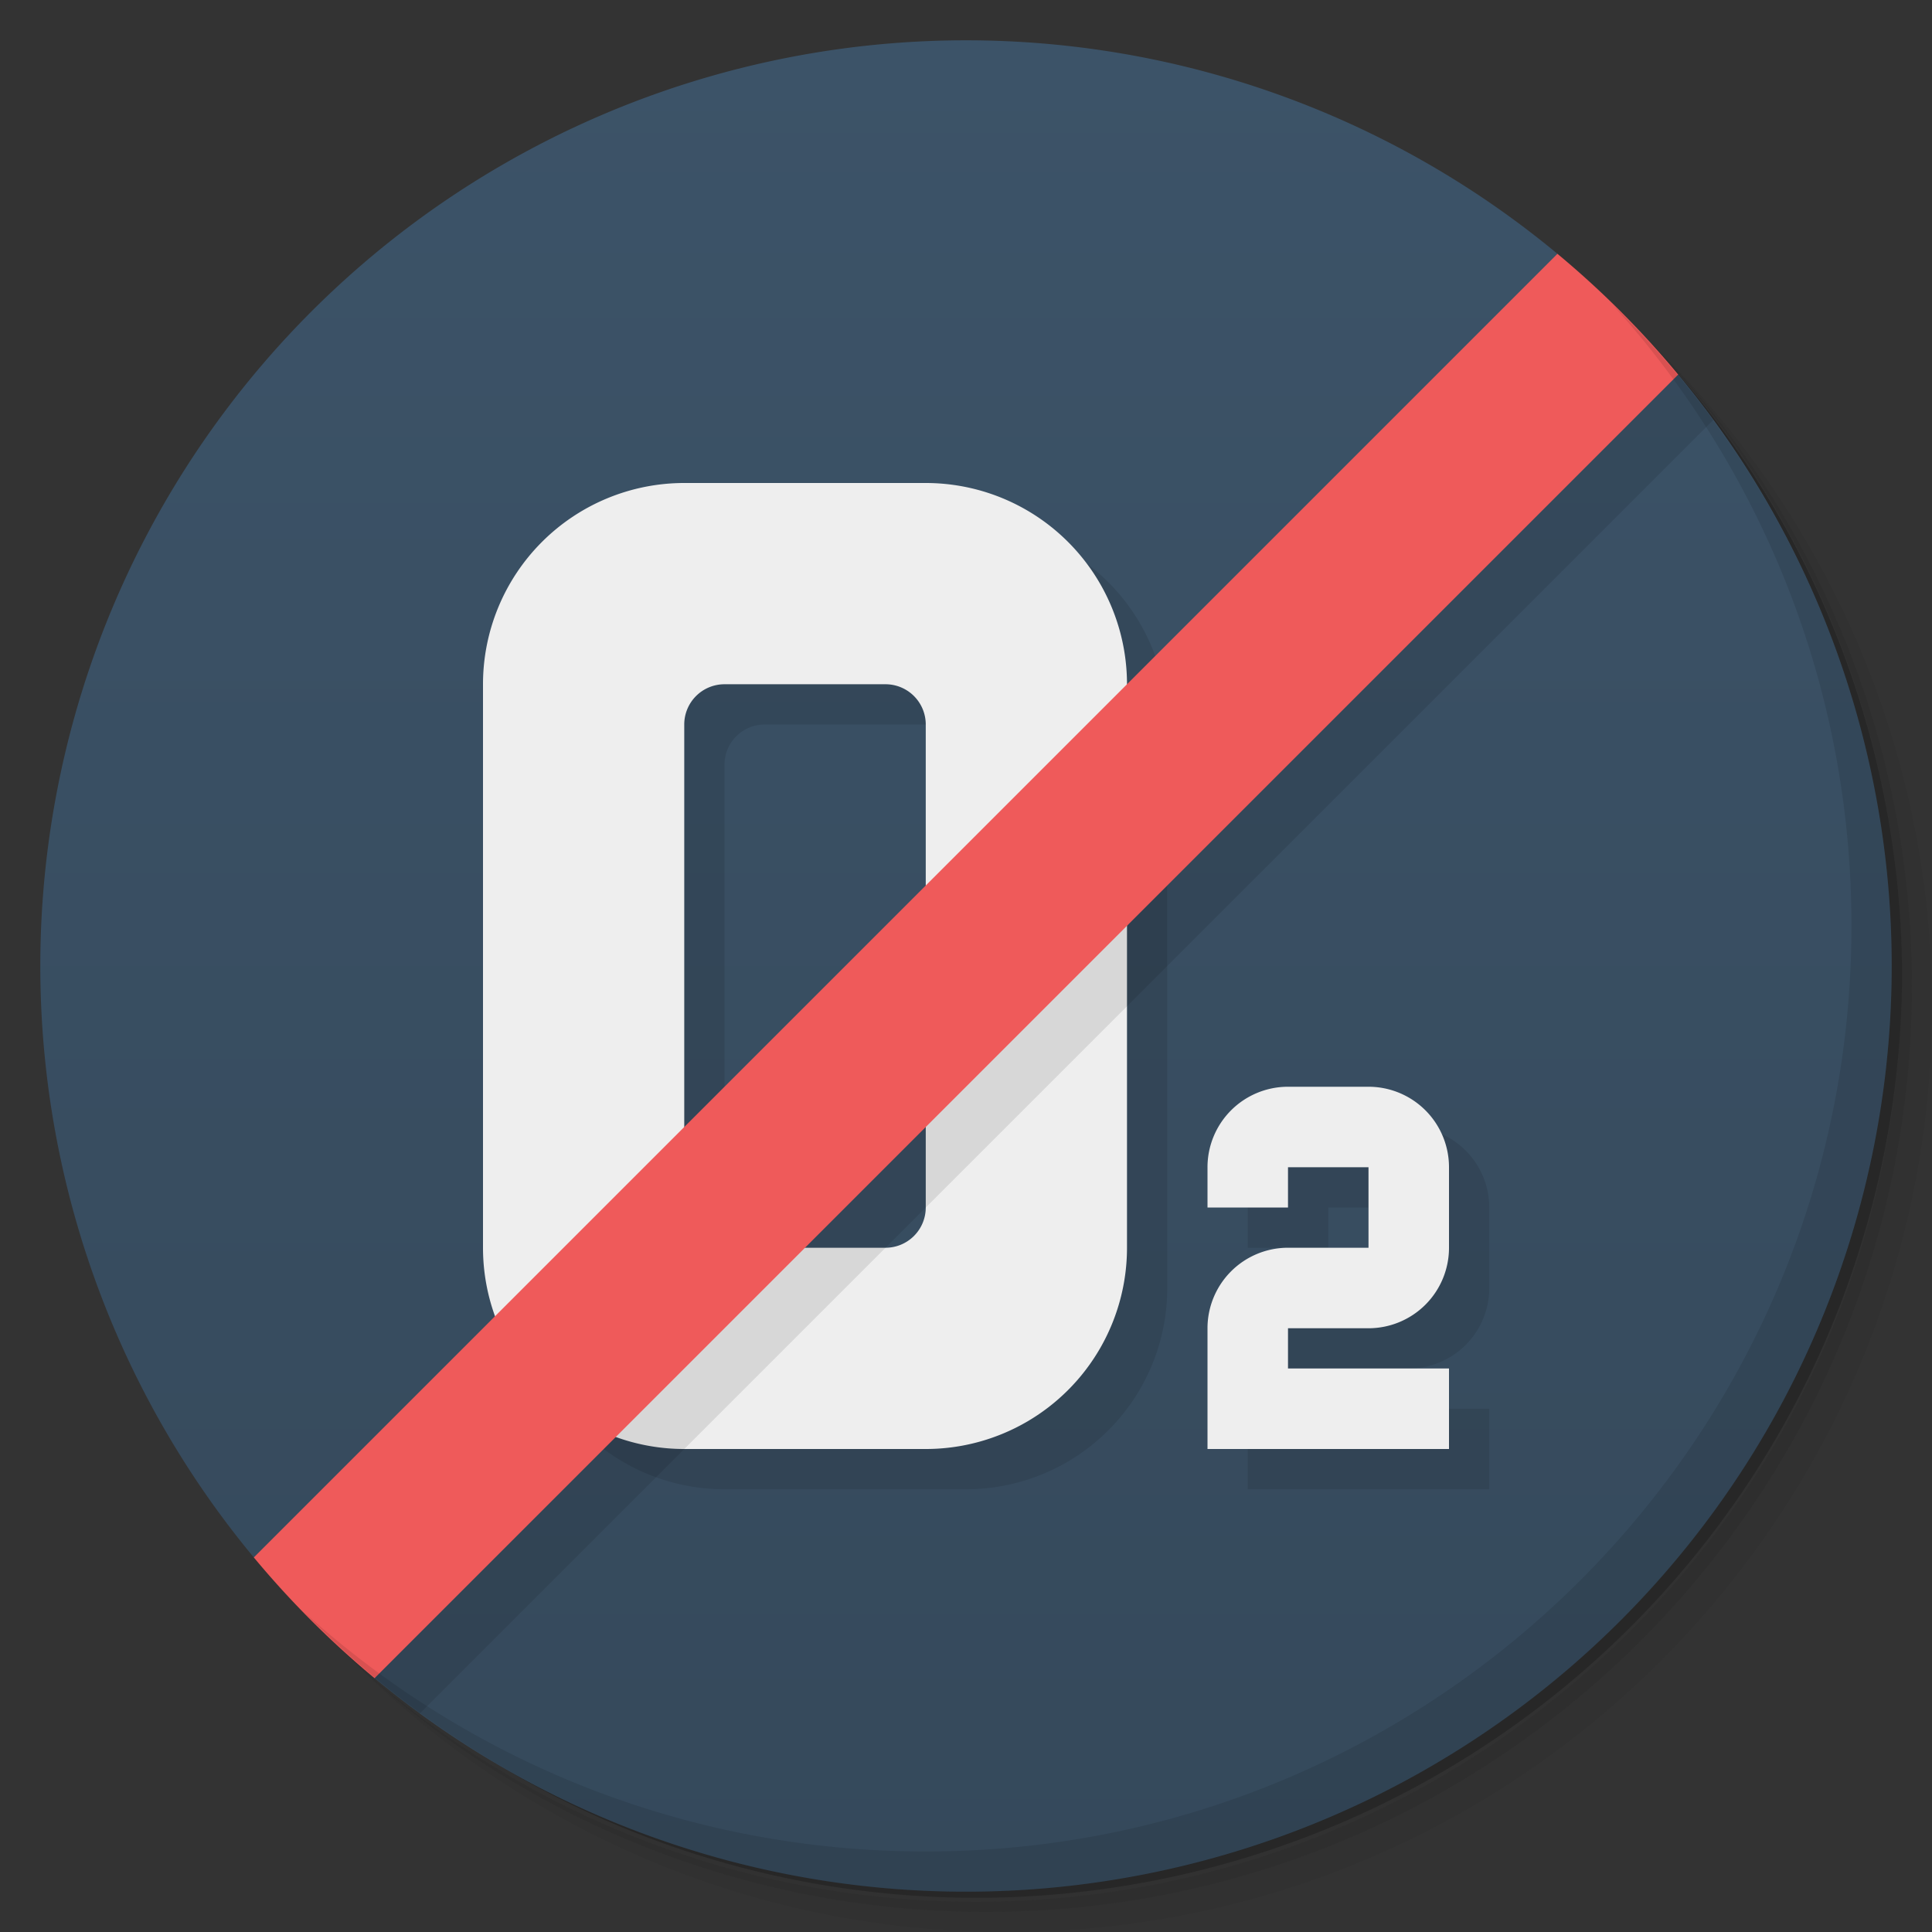 <svg xmlns="http://www.w3.org/2000/svg" version="1.1" viewBox="0 0 48 48"><rect x="0" y="0" width="48" height="48" fill="#333333" stroke="none"/><defs><linearGradient id="bg" x2="0" y1="1" y2="47" gradientUnits="userSpaceOnUse"><stop offset="0" stop-color="#3c5368"/><stop offset="1" stop-color="#35495b"/></linearGradient></defs><path d="m36.31 5c5.859 4.062 9.688 10.831 9.688 18.5 0 12.426-10.07 22.5-22.5 22.5-7.669 0-14.438-3.828-18.5-9.688 1.037 1.822 2.306 3.499 3.781 4.969 4.085 3.712 9.514 5.969 15.469 5.969 12.703 0 23-10.298 23-23 0-5.954-2.256-11.384-5.969-15.469-1.469-1.475-3.147-2.744-4.969-3.781zm4.969 3.781c3.854 4.113 6.219 9.637 6.219 15.719 0 12.703-10.297 23-23 23-6.081 0-11.606-2.364-15.719-6.219 4.16 4.144 9.883 6.719 16.219 6.719 12.703 0 23-10.298 23-23 0-6.335-2.575-12.06-6.719-16.219z" opacity=".05"/><path d="m41.28 8.781c3.712 4.085 5.969 9.514 5.969 15.469 0 12.703-10.297 23-23 23-5.954 0-11.384-2.256-15.469-5.969 4.113 3.854 9.637 6.219 15.719 6.219 12.703 0 23-10.298 23-23 0-6.081-2.364-11.606-6.219-15.719z" opacity=".1"/><path d="m31.25 2.375c8.615 3.154 14.75 11.417 14.75 21.13 0 12.426-10.07 22.5-22.5 22.5-9.708 0-17.971-6.135-21.12-14.75a23 23 0 0 0 44.875-7 23 23 0 0 0-16-21.875z" opacity=".2"/><path fill="url(#bg)" d="m38.694 6.306v3h3a23 23 0 0 1 -32.388 32.388v-3h-3a23 23 0 0 1 32.388 -32.388z"/><path d="m18 13a5 5 0 0 0-5 5v14a5 5 0 0 0 5 5h6a5 5 0 0 0 5-5v-14a5 5 0 0 0-5-5zm0 6a1 1 0 0 1 1-1h4a1 1 0 0 1 1 1v12a1 1 0 0 1-1 1h-4a1 1 0 0 1-1-1zm13 12h2v-1h2v2h-2a2 2 0 0 0-2 2v3h6v-2h-4v-1h2a2 2 0 0 0 2-2v-2a2 2 0 0 0-2-2h-2a2 2 0 0 0-2 2z" opacity=".1"/><path fill="#eee" d="m17 12a5 5 0 0 0-5 5v14a5 5 0 0 0 5 5h6a5 5 0 0 0 5-5v-14a5 5 0 0 0-5-5zm0 6a1 1 0 0 1 1-1h4a1 1 0 0 1 1 1v12a1 1 0 0 1-1 1h-4a1 1 0 0 1-1-1zm13 12h2v-1h2v2h-2a2 2 0 0 0-2 2v3h6v-2h-4v-1h2a2 2 0 0 0 2-2v-2a2 2 0 0 0-2-2h-2a2 2 0 0 0-2 2z"/><path d="m40.263,7.737a23 23 0 0 1 2.307 2.693l-32.14 32.14a23 23 0 0 1-2.693-2.307z" opacity=".1"/><path fill="#ef5a5a" d="m38.694 6.306a23 23 0 0 1 3 3l-32.388 32.388a23 23 0 0 1-3-3z"/><path d="m40.03 7.531c3.712 4.084 5.969 9.514 5.969 15.469 0 12.703-10.297 23-23 23-5.954 0-11.384-2.256-15.469-5.969 4.178 4.291 10.01 6.969 16.469 6.969 12.703 0 23-10.298 23-23 0-6.462-2.677-12.291-6.969-16.469z" opacity=".1"/></svg>